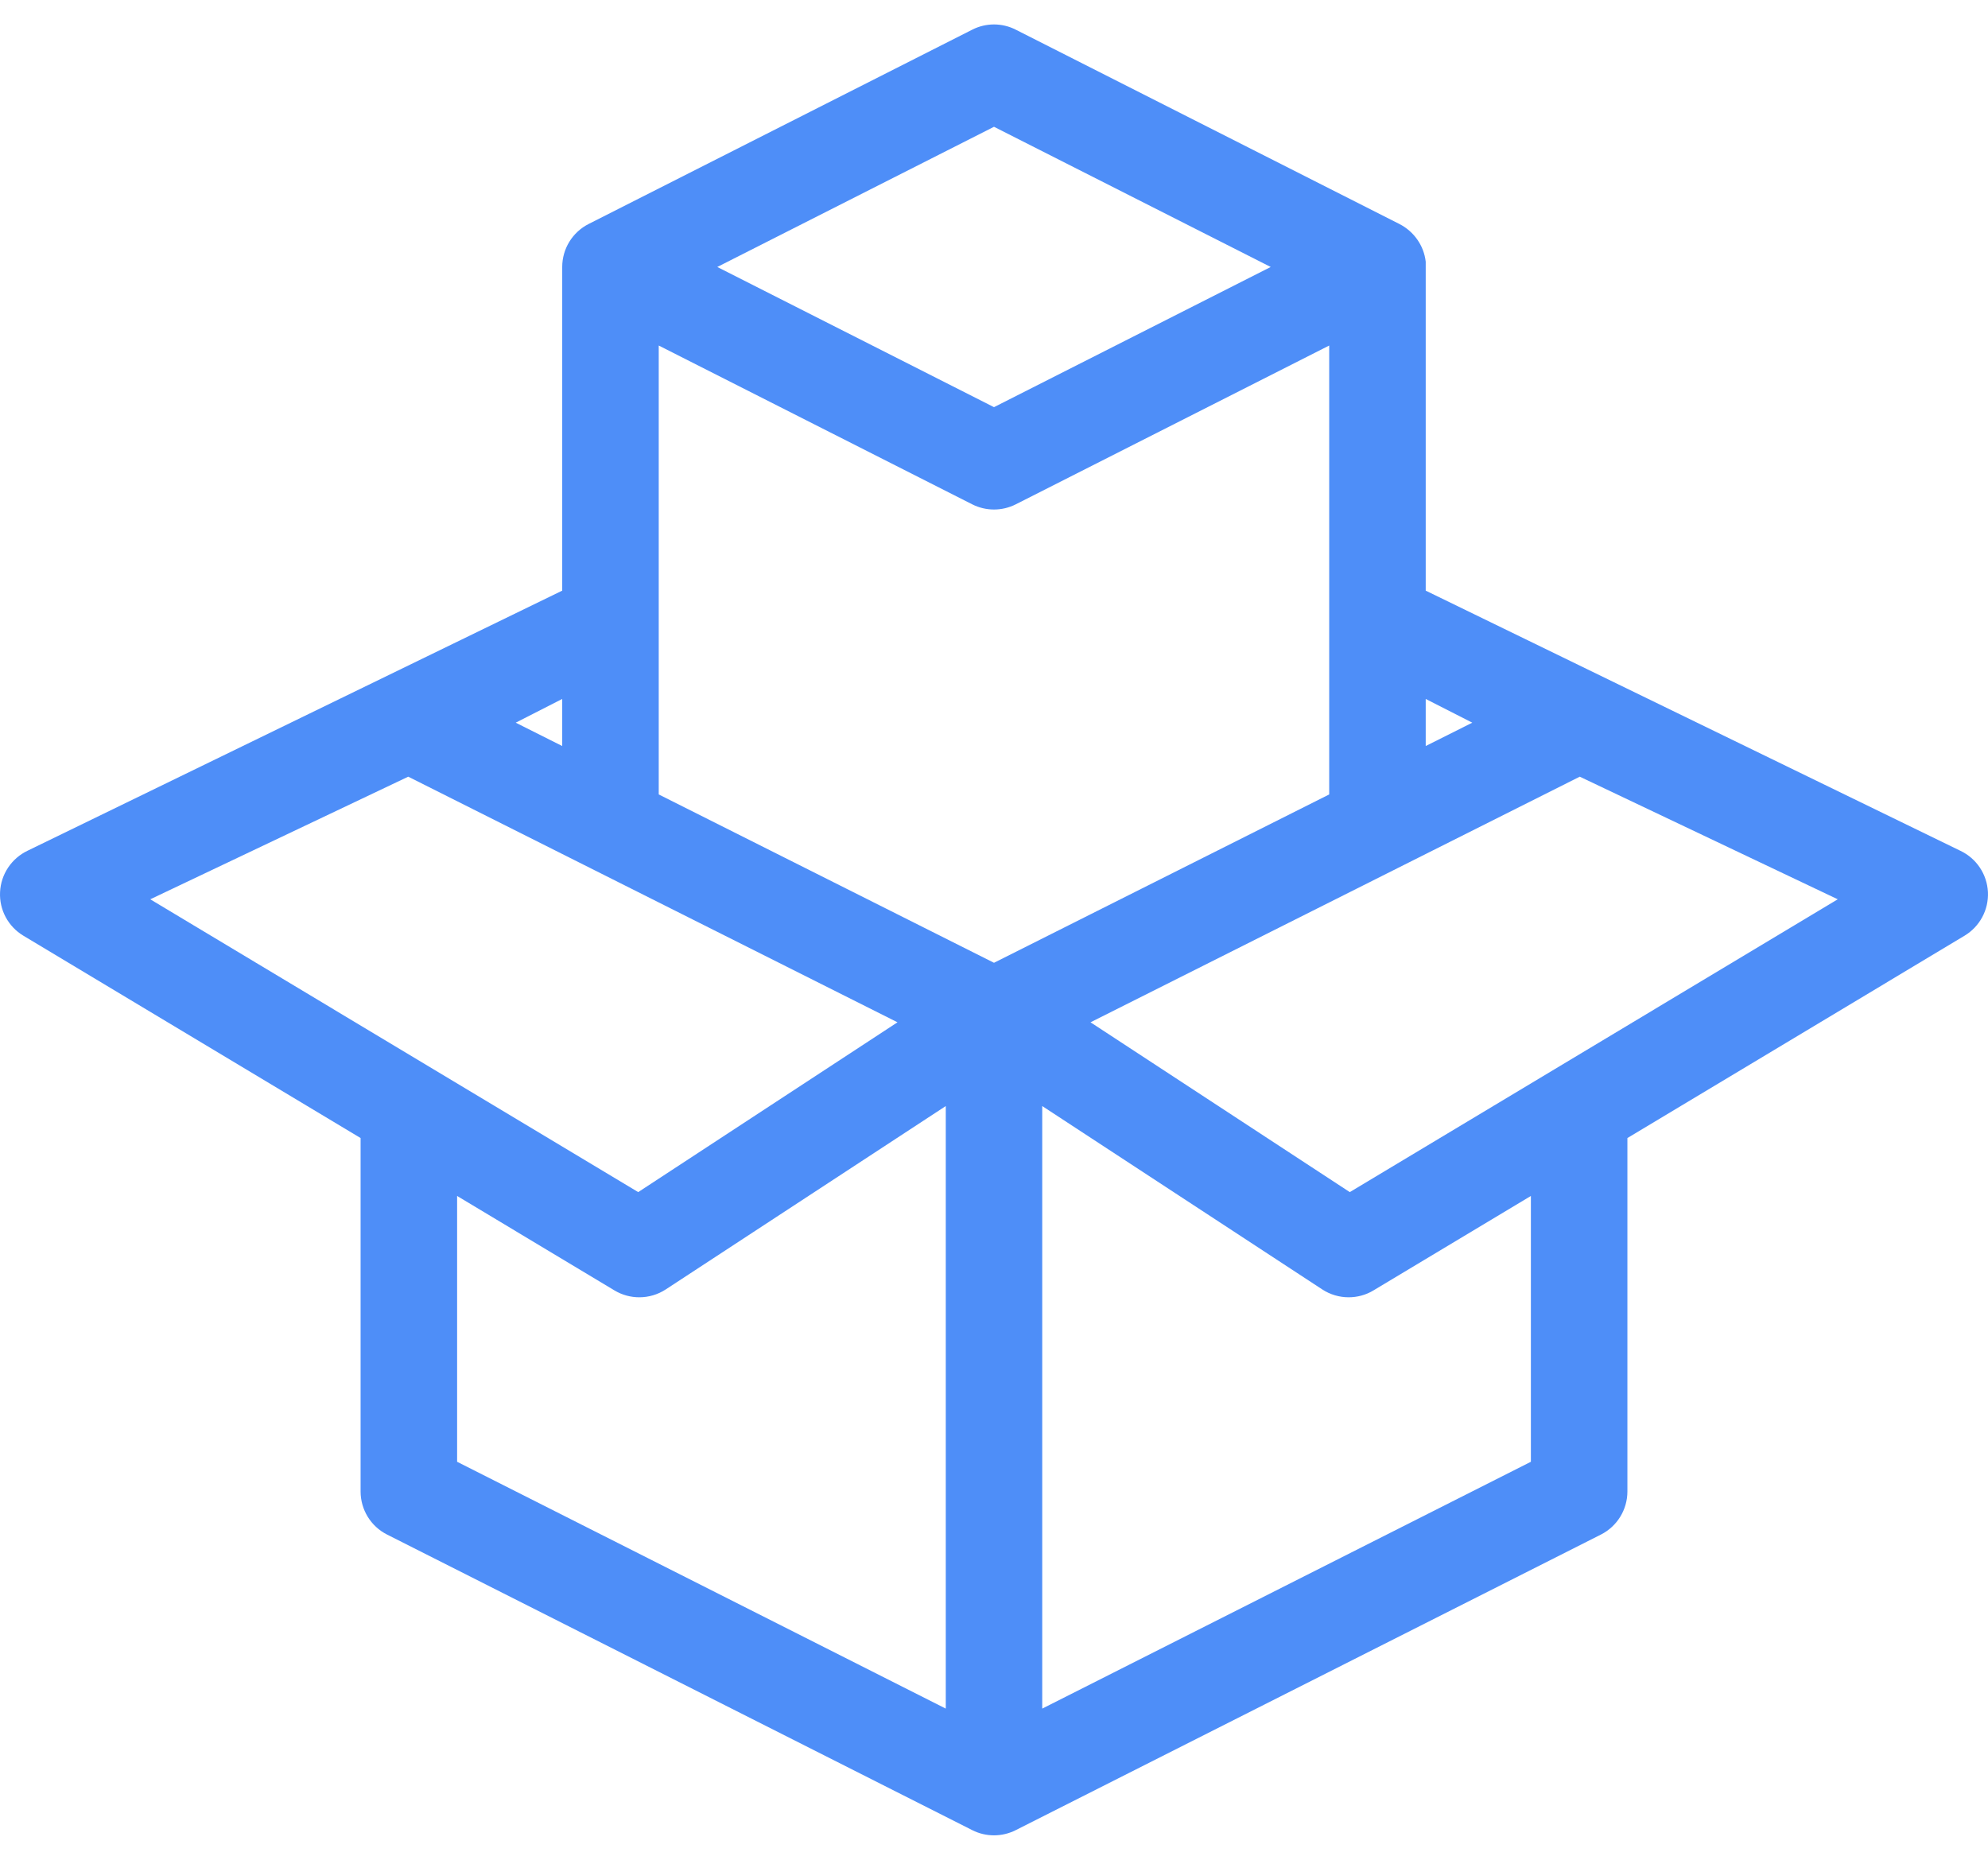 <svg width="31" height="29" viewBox="0 0 31 29" fill="none" xmlns="http://www.w3.org/2000/svg">
<path d="M22.232 4.081C22.204 3.83 22.048 3.608 21.82 3.492L15.84 0.463C15.626 0.354 15.374 0.354 15.16 0.463L9.18 3.492C8.927 3.62 8.767 3.879 8.767 4.163V4.163V4.163V9.21L0.429 13.266C0.179 13.386 0.014 13.633 0.001 13.91C-0.013 14.187 0.127 14.448 0.365 14.591L5.623 17.746V23.257C5.623 23.541 5.782 23.801 6.036 23.929L15.161 28.538C15.267 28.592 15.383 28.619 15.5 28.619C15.616 28.619 15.732 28.592 15.839 28.538L24.964 23.929C25.217 23.801 25.377 23.541 25.377 23.257V17.746L30.634 14.591C30.872 14.448 31.012 14.187 30.999 13.91C30.985 13.633 30.821 13.386 30.57 13.267L22.232 9.21V4.081ZM22.958 11.269L22.232 11.633V10.899L22.958 11.269ZM15.5 1.977L19.815 4.163L15.5 6.349L11.185 4.163L15.5 1.977ZM8.767 10.899V11.633L8.042 11.269L8.767 10.899ZM2.343 14.023L6.366 12.111L13.995 15.941L9.952 18.589L2.343 14.023ZM14.748 26.643L7.128 22.794V18.649L9.582 20.122C9.702 20.194 9.836 20.229 9.969 20.229C10.113 20.229 10.257 20.188 10.382 20.106L14.748 17.247V26.643ZM15.5 15.013L10.272 12.388V5.388L15.16 7.864C15.267 7.918 15.383 7.945 15.5 7.945C15.617 7.945 15.733 7.918 15.84 7.864L20.727 5.388V12.388L15.5 15.013ZM23.872 22.794L16.252 26.643V17.247L20.618 20.106C20.743 20.188 20.887 20.229 21.03 20.229C21.164 20.229 21.298 20.194 21.417 20.122L23.872 18.649V22.794ZM21.048 18.589L17.005 15.941L24.634 12.111L28.657 14.023L21.048 18.589Z" fill="#4E8EF8"/>
</svg>
